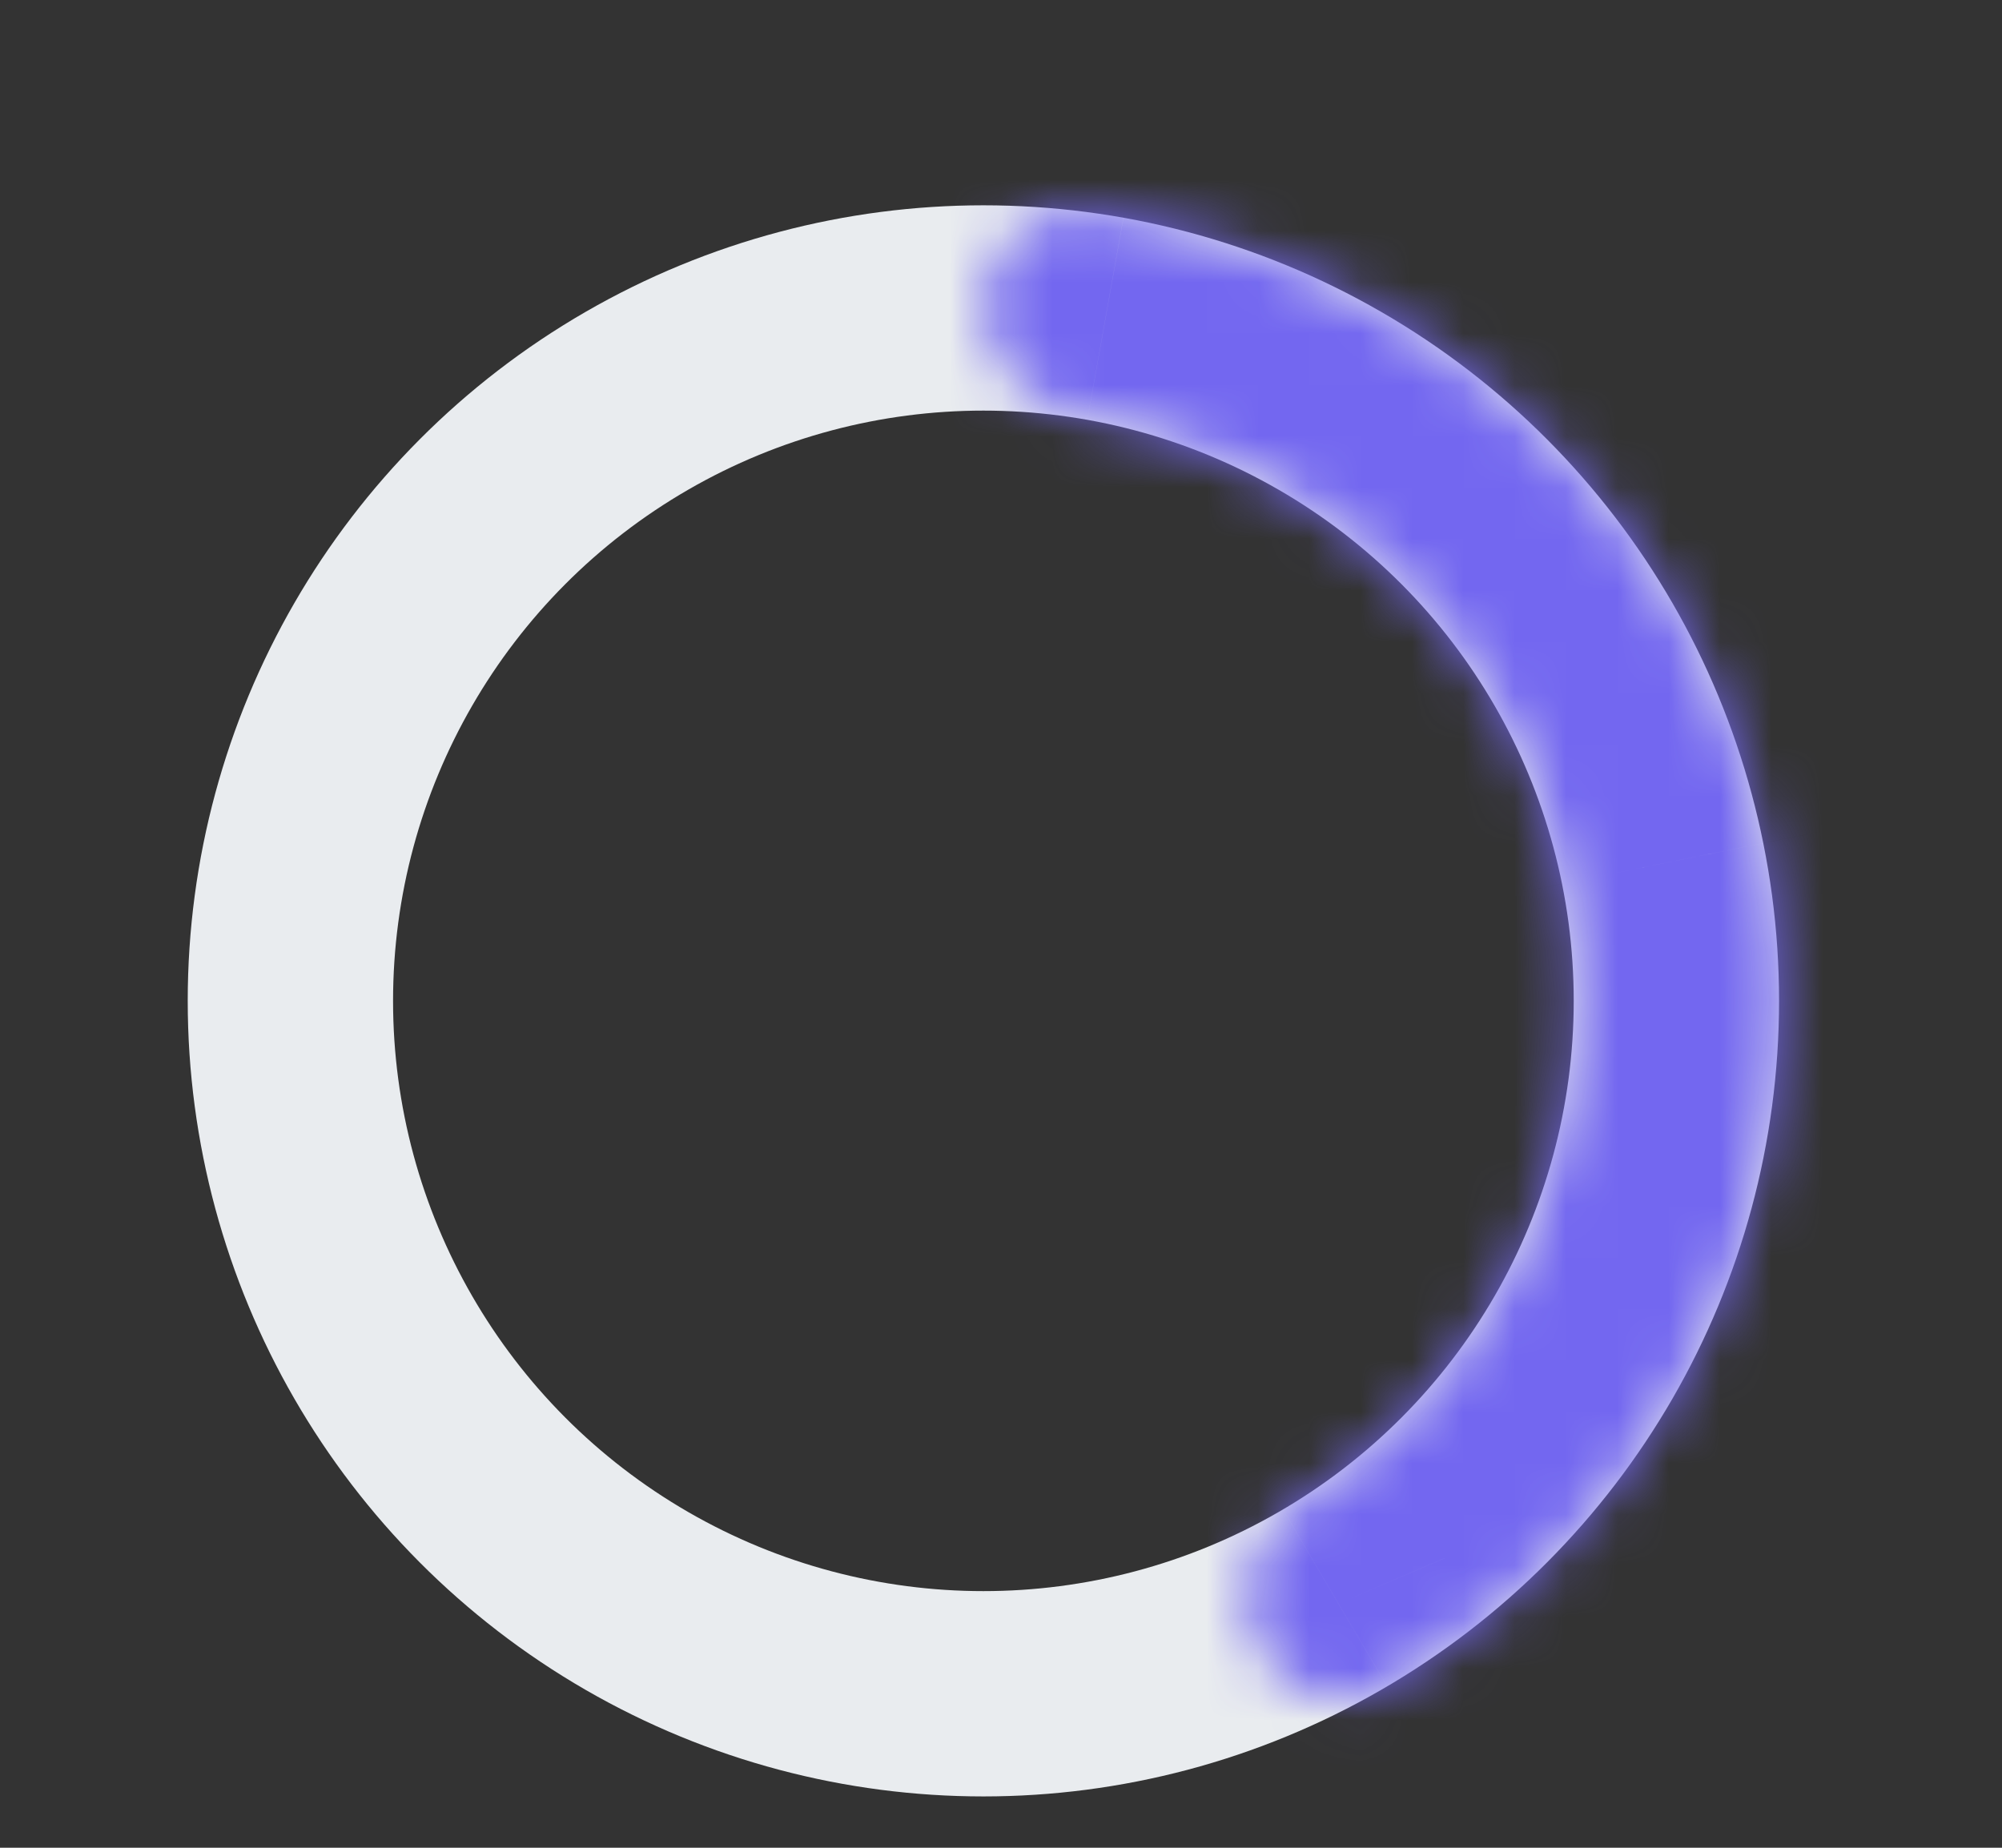 <svg xmlns="http://www.w3.org/2000/svg" fill="none" viewBox="0 0 39 36">
  <rect x="0" y="0" width="39" height="36" fill="#333333" stroke="none"/>
  <g clip-path="url(#91VjC5DFt2xa)">
    <circle cx="19.157" cy="19.5" r="13.5" stroke="#E9ECEF" stroke-width="4"/>
    <mask id="91VjC5DFt2xb" fill="#fff">
      <path d="M24.475 31.927c.43 1.007 1.605 1.485 2.548.929a15.5 15.5 0 00-5.812-28.719c-1.085-.145-1.981.751-1.986 1.847-.006 1.095.884 1.97 1.962 2.162a11.534 11.534 0 014.255 21.026c-.918.596-1.398 1.748-.967 2.755z"/>
    </mask>
    <path d="M25.442 29.172l-2.18-3.354 2.18 3.354zm-4.23-25.035l.53-3.965-.53 3.965zm7.841 32.166a19.5 19.5 0 007.37-7.74l-7.084-3.718a11.5 11.5 0 01-4.346 4.564l4.06 6.894zm7.37-7.74a19.5 19.5 0 001.847-12.93l-7.841 1.586a11.5 11.5 0 01-1.09 7.626l7.084 3.719zm1.847-12.93a19.5 19.5 0 00-6.73-11.196l-5.08 6.18a11.5 11.5 0 013.969 6.602l7.84-1.587zM31.54 4.437A19.5 19.5 0 0021.741.172l-1.06 7.93a11.5 11.5 0 015.78 2.515l5.08-6.18zm-11.057 7.647a7.534 7.534 0 013.459 1.597l5.08-6.18a15.534 15.534 0 00-7.13-3.292l-1.409 7.875zm3.459 1.597a7.534 7.534 0 012.6 4.325l7.84-1.587a15.534 15.534 0 00-5.36-8.918l-5.08 6.18zm2.6 4.325a7.534 7.534 0 01-.714 4.996l7.083 3.718c1.66-3.162 2.18-6.8 1.471-10.3l-7.84 1.586zm-.714 4.996a7.534 7.534 0 01-2.566 2.816l4.36 6.708a15.532 15.532 0 005.29-5.806l-7.084-3.718zm-2.566 2.816c-2.189 1.422-3.818 4.52-2.465 7.683l7.355-3.147a1.95 1.95 0 01.052 1.43 1.48 1.48 0 01-.582.742l-4.36-6.708zM21.742.172c-3.823-.51-6.502 2.648-6.517 5.792l8 .04c-.005.953-.893 2.319-2.544 2.098l1.06-7.93zm-6.517 5.792c-.018 3.44 2.688 5.66 5.258 6.12l1.408-7.875c.287.051.577.193.824.456.265.282.512.75.51 1.338l-8-.04zm9.768 23.445c1.436-.845 2.784.068 3.16.945L20.796 33.5c1.237 2.89 4.934 4.759 8.256 2.802l-4.06-6.894z" fill="#7367F0" mask="url(#91VjC5DFt2xb)"/>
  </g>
  <defs>
    <clipPath id="91VjC5DFt2xa">
      <path fill="#fff" d="M0 0h39v35.852H0z"/>
    </clipPath>
  </defs>
</svg>
